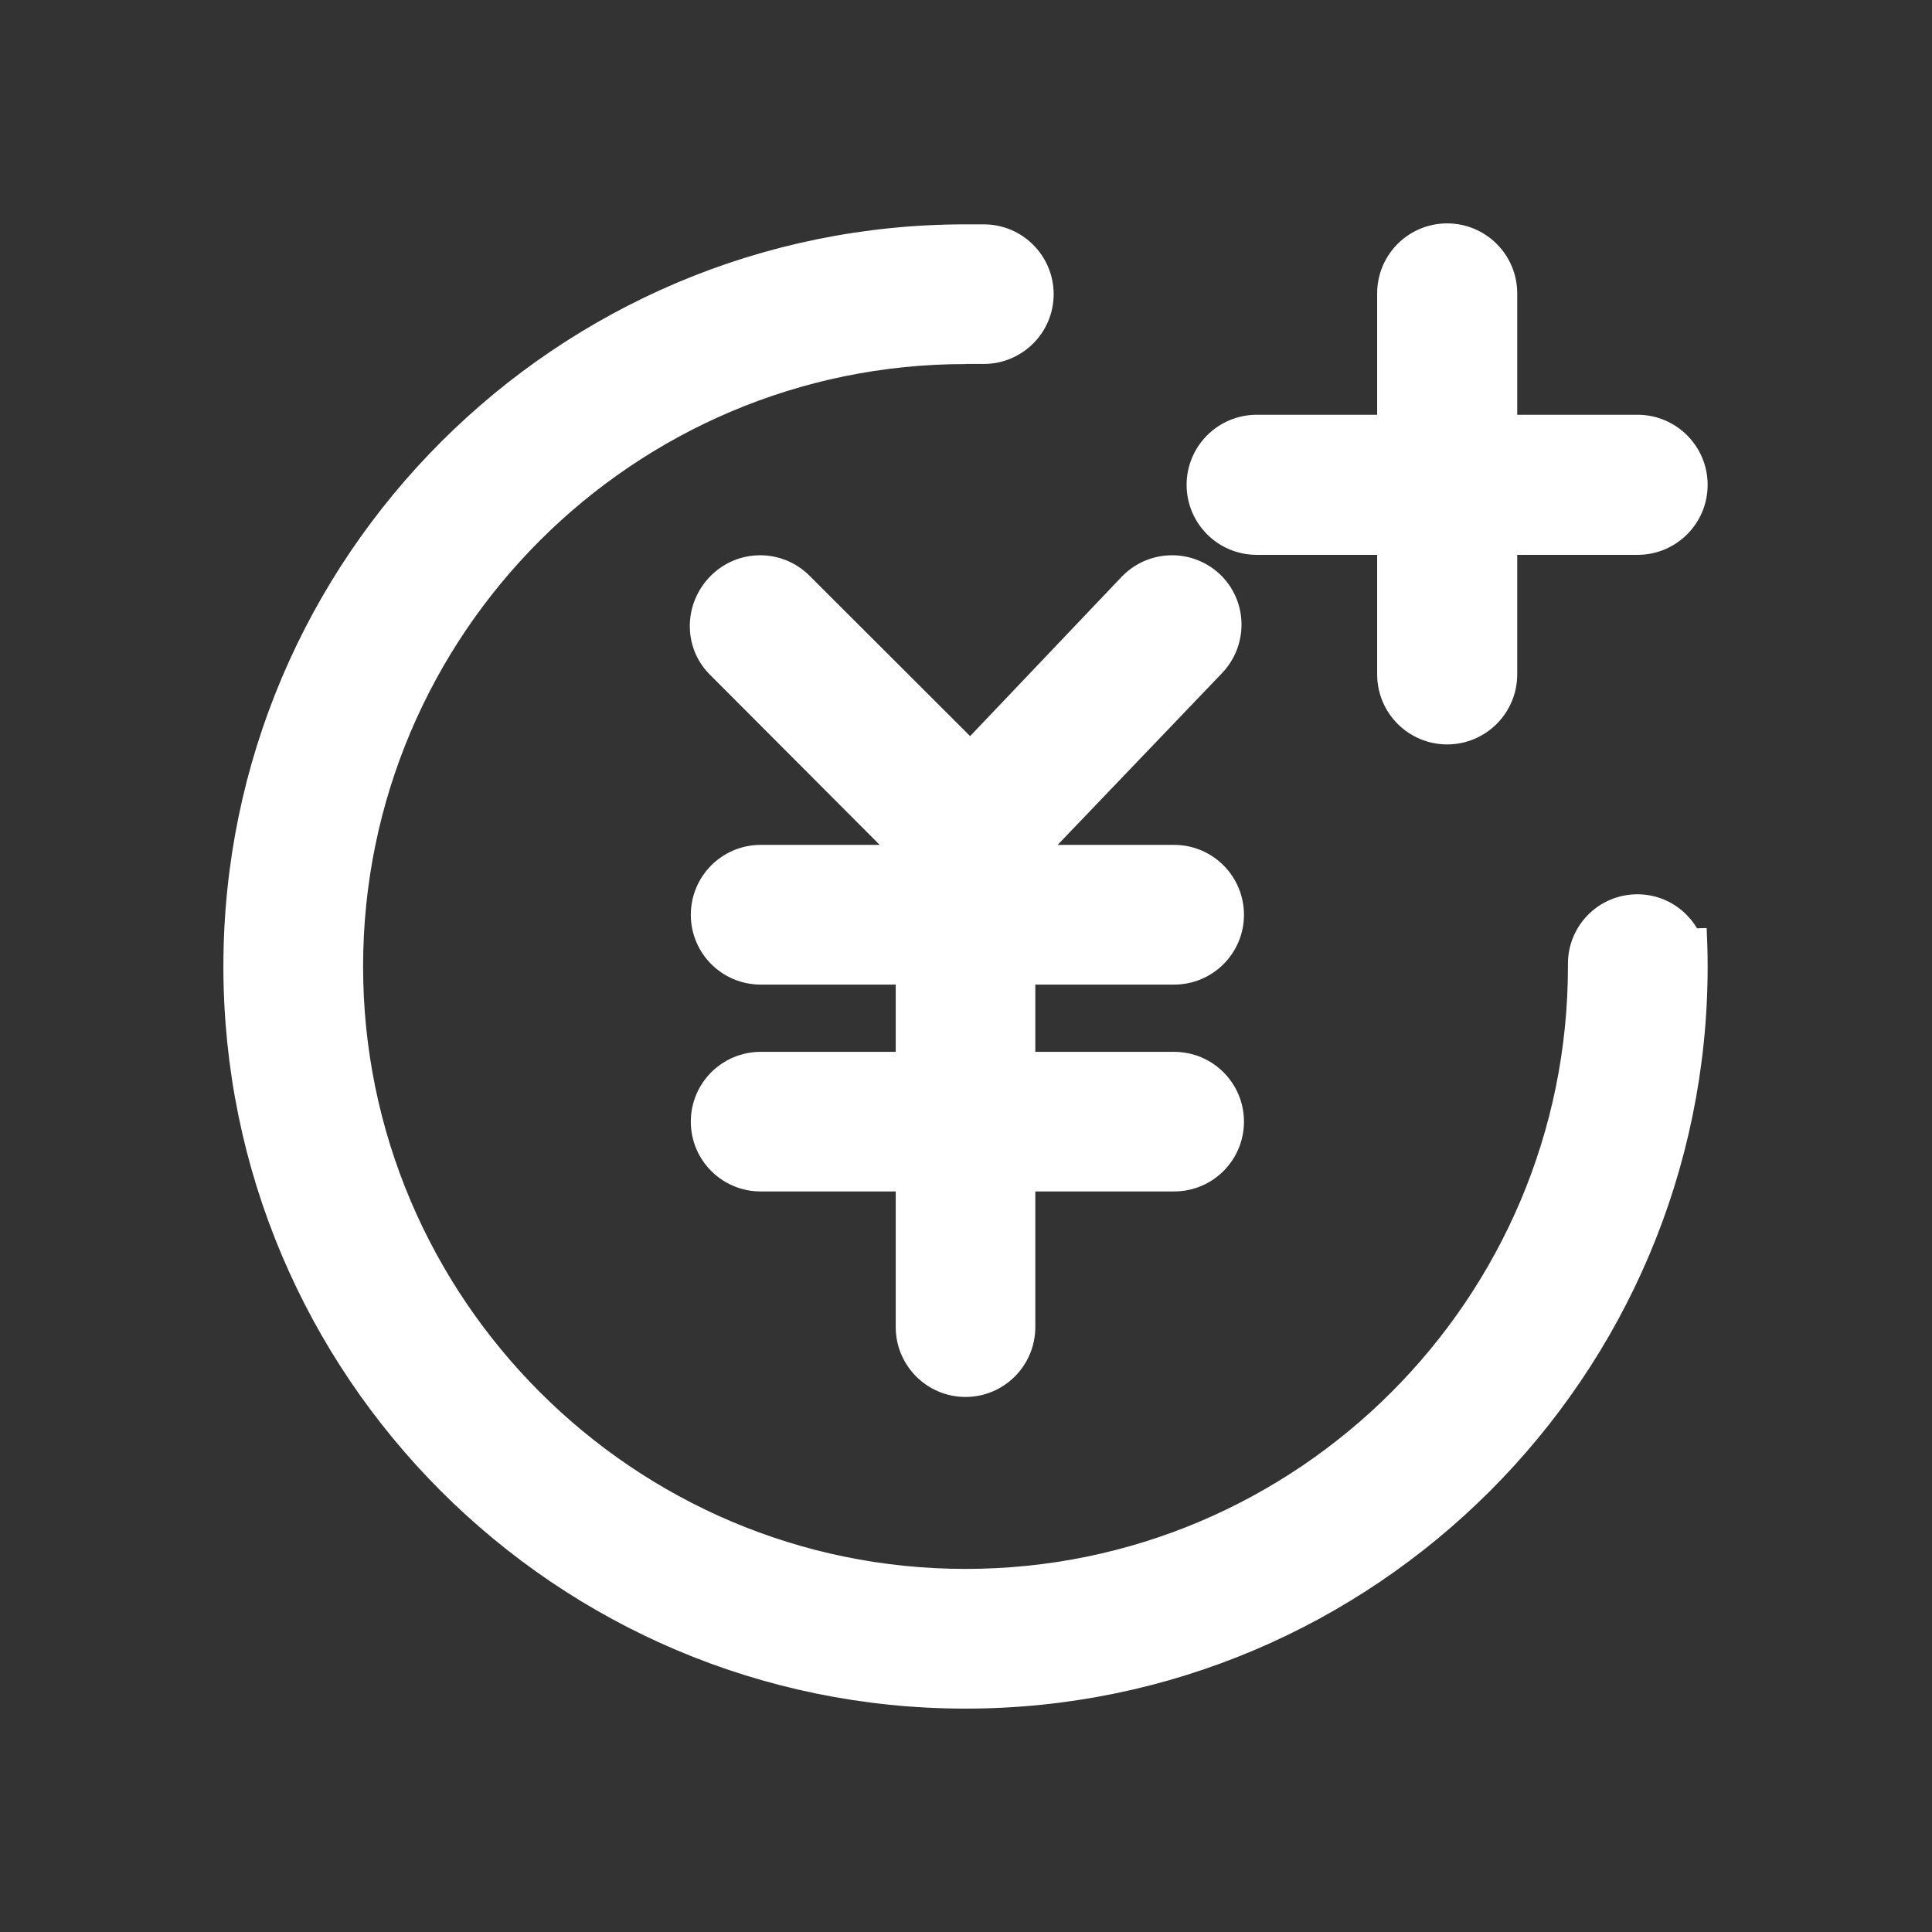 <?xml version="1.0" encoding="UTF-8"?>
<svg width="16px" height="16px" viewBox="0 0 16 16" version="1.1" xmlns="http://www.w3.org/2000/svg" xmlns:xlink="http://www.w3.org/1999/xlink">
    <rect x="0" y="0" width="16" height="16" fill="#333333" stroke="none"/>
    <!-- Generator: Sketch 52.5 (67469) - http://www.bohemiancoding.com/sketch -->
    <title>收银</title>
    <desc>Created with Sketch.</desc>
    <g id="Page-1" stroke="none" stroke-width="1" fill="none" fill-rule="evenodd">
        <g id="会员信息-1" transform="translate(-955, -184)" fill="#FFFFFF" stroke="#FFFFFF" stroke-width="0.3">
            <g id="个人信息" transform="translate(0, 62)">
                <g id="收银" transform="translate(942, 114)">
                    <g id="收银图标" transform="translate(13, 8)">
                        <path d="M13.984,7.981 L13.984,7.693 C13.989,7.796 13.992,7.9 13.992,8.004 C13.992,11.31 11.302,14 7.996,14 C4.688,14 2,11.312 2,8.003 C2,4.696 4.693,2.005 8.001,2.008 L8.148,2.008 C8.384,2.008 8.576,2.2 8.576,2.436 C8.576,2.672 8.384,2.864 8.148,2.864 L8.001,2.864 C7.999,2.865 7.998,2.865 7.996,2.865 C5.162,2.865 2.857,5.17 2.857,8.004 C2.857,10.835 5.166,13.144 7.997,13.143 C10.83,13.143 13.135,10.838 13.135,8.004 C13.135,8 13.135,7.995 13.135,7.991 L13.135,7.981 C13.135,7.746 13.325,7.556 13.56,7.556 C13.794,7.556 13.984,7.746 13.984,7.981 Z M12.415,4.445 L12.415,5.585 C12.415,5.822 12.222,6.015 11.985,6.015 C11.747,6.015 11.555,5.822 11.555,5.585 L11.555,4.445 L10.407,4.445 C10.17,4.445 9.977,4.253 9.977,4.015 C9.977,3.778 10.17,3.585 10.407,3.585 L11.555,3.585 L11.555,2.43 C11.555,2.192 11.747,2 11.985,2 C12.222,2 12.415,2.192 12.415,2.43 L12.415,3.585 L13.562,3.585 C13.799,3.585 13.992,3.778 13.992,4.015 C13.992,4.253 13.799,4.445 13.562,4.445 L12.415,4.445 Z M9.724,8.004 L9.724,8.004 L8.424,8.004 L8.424,8.861 L9.724,8.861 C9.96,8.861 10.152,9.052 10.152,9.289 C10.152,9.526 9.96,9.717 9.724,9.717 L8.424,9.717 L8.424,10.99 C8.424,11.227 8.232,11.419 7.996,11.419 C7.76,11.419 7.568,11.227 7.568,10.99 L7.568,9.717 L6.299,9.717 C6.063,9.717 5.871,9.526 5.871,9.289 C5.871,9.052 6.063,8.861 6.299,8.861 L7.568,8.861 L7.568,8.004 L6.299,8.004 C6.063,8.004 5.871,7.812 5.871,7.576 C5.871,7.339 6.063,7.147 6.299,7.147 L7.568,7.147 L7.568,7.068 L5.984,5.48 C5.817,5.313 5.825,5.042 5.992,4.875 C6.159,4.707 6.43,4.706 6.598,4.874 L8.037,6.311 L9.397,4.881 C9.561,4.71 9.83,4.704 10.001,4.866 C10.172,5.03 10.175,5.301 10.011,5.472 L8.424,7.13 L8.424,7.147 L9.724,7.147 C9.96,7.147 10.152,7.339 10.152,7.576 C10.152,7.812 9.96,8.004 9.724,8.004 Z" id="合并形状"></path>
                    </g>
                </g>
            </g>
        </g>
    </g>
</svg>
